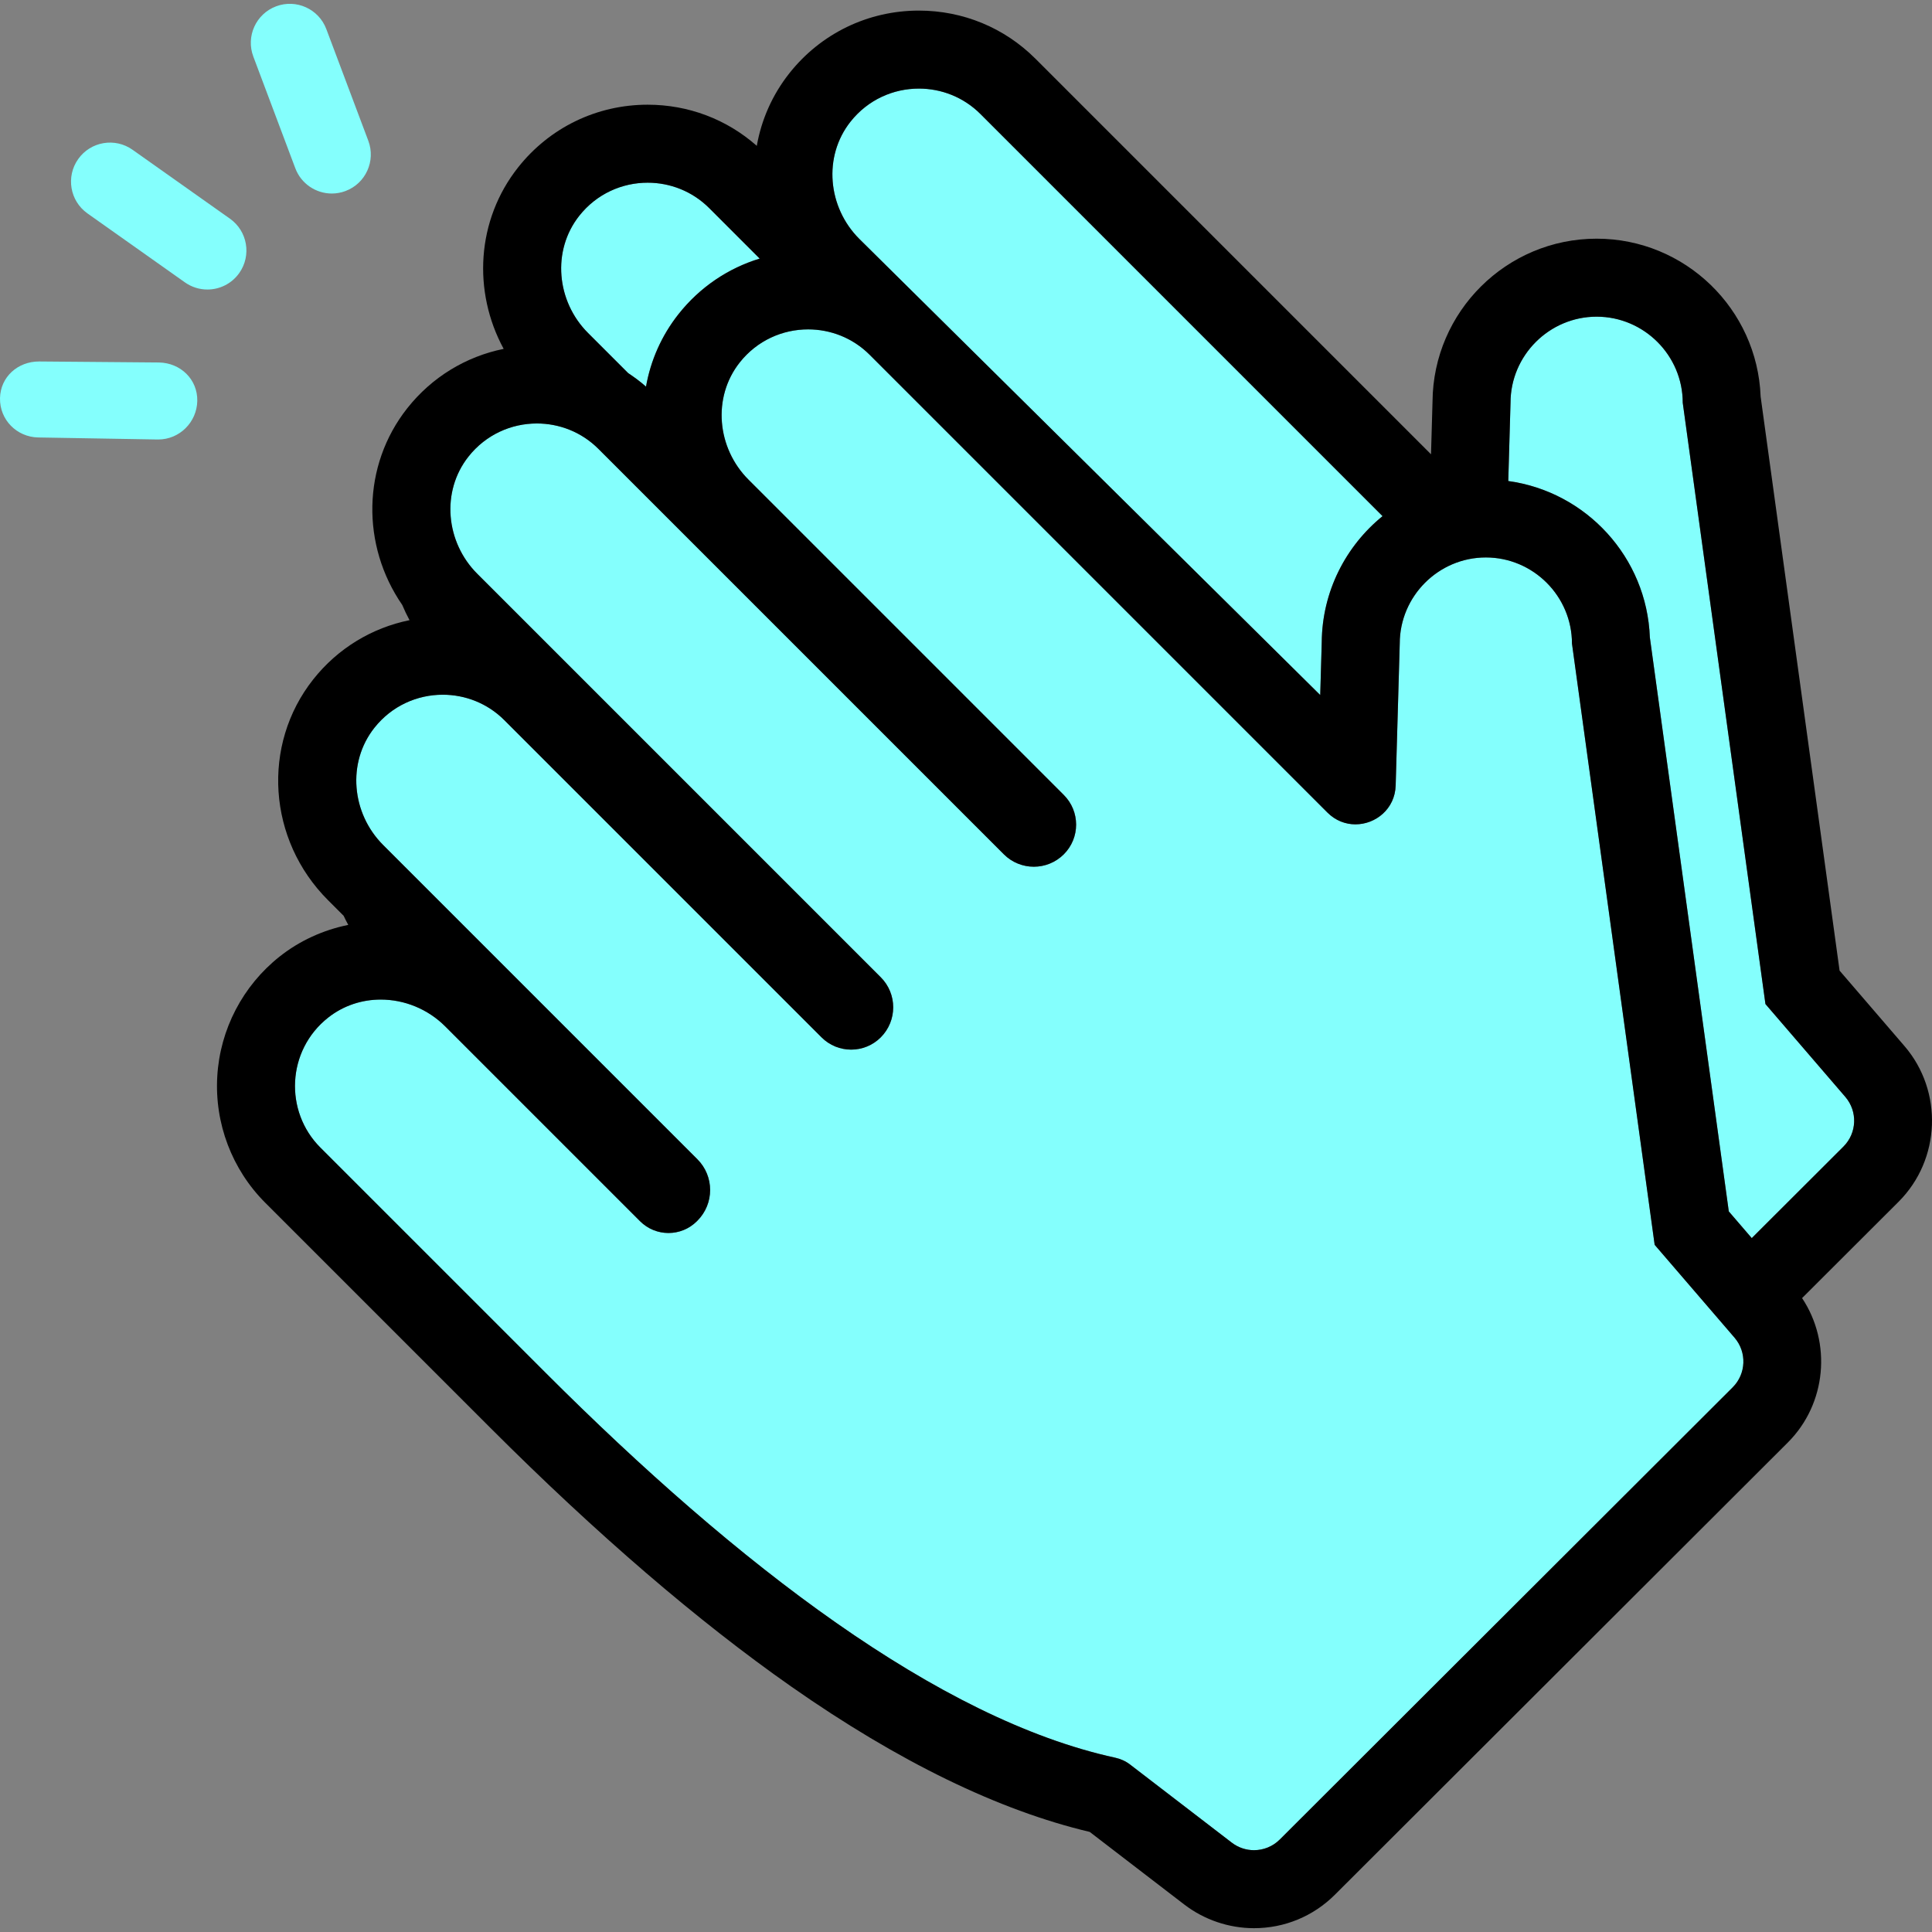 <?xml version="1.0"?>
<svg xmlns="http://www.w3.org/2000/svg" xmlns:xlink="http://www.w3.org/1999/xlink" xmlns:svgjs="http://svgjs.com/svgjs" version="1.1" width="512" height="512" x="0" y="0" viewBox="0 0 297.221 297.221" style="enable-background:new 0 0 512 512" xml:space="preserve" class=""><rect x="0" y="0" width="297.221" height="297.221" fill="#808080" stroke="none"/><g transform="matrix(-1,0,0,1,297.221,0)">
<g xmlns="http://www.w3.org/2000/svg">
	<path style="" d="M192.826,48.31c2.648,3.346,4.311,7.189,5.013,11.169c0.868-0.769,1.795-1.448,2.747-2.083   l6.177-6.176c4.849-4.849,5.595-12.651,1.339-18.028c-2.684-3.391-6.6-5.086-10.515-5.086c-3.43,0-6.859,1.301-9.462,3.903   l-7.773,7.774C185.221,41.267,189.569,44.196,192.826,48.31z" fill="#84fffd" data-original="#ffd4c4" class=""/>
	<path style="" d="M93.882,98.809l0.233,8.119l70.919-70.186c4.849-4.849,5.595-12.65,1.339-18.027   c-2.684-3.391-6.599-5.086-10.515-5.087c-3.43,0-6.859,1.302-9.462,3.903L84.526,79.404C90.182,83.997,93.822,90.984,93.882,98.809   z" fill="#84fffd" data-original="#ffd4c4" class=""/>
	<path style="" d="M27.728,190.471l3.533-4.108l12.145-88.307C43.864,85.734,53.198,75.646,65.186,74l-0.345-12.036   c0-7.286-5.962-13.247-13.248-13.247c-7.286,0-13.247,5.961-13.247,13.247l-12.72,92.483c-0.001,0.01-0.006,0.02-0.012,0.026   l-12.281,14.277c-1.918,2.229-1.791,5.561,0.291,7.64L27.728,190.471z" fill="#84fffd" data-original="#ffd4c4" class=""/>
	<path style="" d="M283.762,32.835c2.705-1.913,3.346-5.658,1.432-8.363c-1.914-2.705-5.657-3.347-8.363-1.432   l-14.984,10.602c-2.705,1.913-3.346,5.658-1.432,8.363c1.169,1.652,3.022,2.535,4.902,2.535c1.198,0,2.408-0.358,3.461-1.104   L283.762,32.835z" fill="#84fffd" data-original="#ff684d" class=""/>
	<path style="" d="M244.064,29.387c0.695,0.262,1.409,0.386,2.11,0.386c2.428,0,4.713-1.484,5.617-3.891l6.46-17.182   c1.166-3.101-0.403-6.561-3.505-7.727c-3.101-1.167-6.562,0.404-7.728,3.505l-6.46,17.182   C239.393,24.761,240.962,28.221,244.064,29.387z" fill="#84fffd" data-original="#ff684d" class=""/>
	<path style="" d="M291.223,55.611c-0.041,0-0.082,0-0.124,0l-18.351,0.154c-3.312,0.067-5.944,2.605-5.877,5.918   c0.066,3.272,2.739,5.928,5.997,5.928c0.041,0,0.082,0,0.124,0l18.351-0.312c3.312-0.067,5.944-2.732,5.877-6.045   C297.154,57.982,294.481,55.611,291.223,55.611z" fill="#84fffd" data-original="#ff684d" class=""/>
	<path style="" d="M247.935,176.539c5.573-5.572,5.179-14.941-1.183-19.977c-2.382-1.885-5.24-2.789-8.107-2.789   c-3.604,0-7.22,1.428-9.921,4.129l-29.974,29.974c-1.206,1.207-2.788,1.81-4.37,1.81c-1.581,0-3.163-0.603-4.37-1.81l-0.078-0.079   c-2.612-2.611-2.612-6.847,0-9.458l48.349-48.35c4.849-4.849,5.596-12.651,1.34-18.027c-2.684-3.392-6.6-5.087-10.515-5.087   c-3.43,0-6.859,1.301-9.462,3.903l-48.811,48.81c-1.258,1.258-2.906,1.887-4.555,1.887c-1.649,0-3.298-0.629-4.556-1.887   c-2.553-2.554-2.553-6.692,0-9.246l62.081-62.081c4.849-4.849,5.596-12.651,1.34-18.027c-2.684-3.391-6.6-5.086-10.515-5.087   c-3.431,0-6.86,1.301-9.462,3.903l-62.374,62.373c-1.275,1.275-2.946,1.913-4.617,1.913s-3.342-0.638-4.617-1.913l0,0   c-2.519-2.519-2.519-6.602,0-9.121l48.518-48.518c4.849-4.849,5.596-12.651,1.34-18.028c-2.684-3.391-6.6-5.086-10.515-5.086   c-3.431,0-6.859,1.301-9.462,3.903l-70.431,70.431c-1.251,1.251-2.795,1.813-4.309,1.813c-3.104,0-6.088-2.361-6.191-5.987   l-0.626-21.824c0-7.286-5.961-13.248-13.247-13.248c-7.286,0-13.248,5.962-13.248,13.248l-12.719,92.483   c-0.002,0.01-0.006,0.019-0.013,0.026l-12.28,14.276c-1.919,2.23-1.792,5.562,0.291,7.64l69.671,69.56   c1.088,1.087,2.524,1.641,3.968,1.641c1.2,0,2.405-0.383,3.419-1.162l15.655-12.022c0.671-0.515,1.446-0.862,2.271-1.043   c27.159-5.919,58.076-29.66,87.653-59.237L247.935,176.539z" fill="#84fffd" data-original="#ffd4c4" class=""/>
	<path d="M254.2,147.154c-3.073-2.433-6.711-4.089-10.557-4.867c0.254-0.46,0.491-0.928,0.715-1.403l2.408-2.408   c9.274-9.275,10.248-23.874,2.264-33.961c-3.769-4.761-9.001-7.925-14.812-9.106c0.415-0.764,0.783-1.545,1.117-2.338   c6.316-9.149,6.213-21.445-0.782-30.283c-3.77-4.764-9.004-7.938-14.818-9.117c4.8-8.826,4.187-19.826-2.225-27.925   c-4.848-6.125-12.109-9.639-19.923-9.639c-6.257,0-12.16,2.236-16.792,6.33c-0.701-3.979-2.363-7.822-5.012-11.169   c-4.849-6.125-12.11-9.638-19.924-9.639l0,0c-6.79,0-13.164,2.635-17.947,7.418l-60.84,60.84l-0.232-8.12   c-0.107-13.83-11.392-25.049-25.247-25.049c-13.604,0-24.729,10.815-25.229,24.298l-12.146,88.306l-9.983,11.604   c-5.983,6.957-5.582,17.481,0.915,23.962L19.987,199.7c-4.574,6.881-3.773,16.266,2.206,22.23l69.667,69.557   c3.329,3.321,7.748,5.148,12.446,5.148c3.857,0,7.668-1.294,10.729-3.645l14.544-11.168c13.991-3.305,29.416-10.812,45.874-22.33   c14.371-10.058,29.962-23.46,46.337-39.836l34.631-34.631c5.107-5.107,7.795-12.188,7.375-19.427   C263.376,158.371,259.879,151.649,254.2,147.154z M123.38,271.45l-15.655,12.022c-1.014,0.779-2.219,1.162-3.419,1.162   c-1.443,0-2.88-0.554-3.968-1.641l-69.671-69.56c-2.083-2.077-2.21-5.409-0.291-7.64l12.28-14.276   c0.007-0.008,0.011-0.017,0.013-0.026l12.719-92.483c0-7.286,5.962-13.248,13.248-13.248c7.286,0,13.247,5.962,13.247,13.248   l0.626,21.824c0.104,3.626,3.087,5.987,6.191,5.987c1.514,0,3.058-0.562,4.309-1.813l70.431-70.431   c2.603-2.603,6.031-3.903,9.462-3.903c3.915,0,7.831,1.695,10.515,5.086c4.256,5.377,3.509,13.18-1.34,18.028l-48.518,48.518   c-2.519,2.52-2.519,6.603,0,9.121l0,0c1.275,1.275,2.946,1.913,4.617,1.913s3.343-0.638,4.617-1.913l62.374-62.373   c2.602-2.603,6.031-3.903,9.462-3.903c3.915,0.001,7.831,1.696,10.515,5.087c4.256,5.376,3.509,13.179-1.34,18.027l-62.081,62.081   c-2.553,2.554-2.553,6.692,0,9.246c1.258,1.258,2.906,1.887,4.556,1.887c1.648,0,3.297-0.629,4.555-1.887l48.811-48.81   c2.603-2.603,6.032-3.903,9.462-3.903c3.915,0,7.831,1.695,10.515,5.087c4.256,5.376,3.509,13.179-1.34,18.027l-48.349,48.35   c-2.612,2.611-2.612,6.847,0,9.458l0.078,0.079c1.207,1.207,2.789,1.81,4.37,1.81c1.582,0,3.164-0.603,4.37-1.81l29.974-29.974   c2.701-2.701,6.317-4.129,9.921-4.129c2.867,0,5.726,0.904,8.107,2.789c6.361,5.035,6.756,14.404,1.183,19.977l-34.63,34.631   c-29.577,29.577-60.494,53.318-87.653,59.237C124.827,270.588,124.051,270.936,123.38,271.45z M13.333,168.751l12.281-14.277   c0.006-0.007,0.011-0.017,0.012-0.026l12.72-92.483c0-7.286,5.961-13.247,13.247-13.247c7.286,0,13.248,5.961,13.248,13.247   L65.186,74c-11.988,1.646-21.322,11.733-21.78,24.057l-12.145,88.307l-3.533,4.108l-14.103-14.08   C11.542,174.313,11.415,170.981,13.333,168.751z M155.859,13.628c3.916,0.001,7.831,1.696,10.515,5.087   c4.256,5.377,3.51,13.179-1.339,18.027l-70.919,70.186l-0.233-8.119c-0.061-7.825-3.7-14.812-9.356-19.405l61.871-61.872   C148.999,14.93,152.429,13.628,155.859,13.628z M197.586,28.106c3.915,0,7.831,1.695,10.515,5.086   c4.256,5.377,3.51,13.18-1.339,18.028l-6.177,6.176c-0.952,0.635-1.879,1.314-2.747,2.083c-0.701-3.98-2.364-7.823-5.013-11.169   c-3.257-4.114-7.604-7.043-12.475-8.527l7.773-7.774C190.727,29.407,194.157,28.106,197.586,28.106z" fill="#000000" data-original="#000000" style="" class=""/>
</g>
<g xmlns="http://www.w3.org/2000/svg">
</g>
<g xmlns="http://www.w3.org/2000/svg">
</g>
<g xmlns="http://www.w3.org/2000/svg">
</g>
<g xmlns="http://www.w3.org/2000/svg">
</g>
<g xmlns="http://www.w3.org/2000/svg">
</g>
<g xmlns="http://www.w3.org/2000/svg">
</g>
<g xmlns="http://www.w3.org/2000/svg">
</g>
<g xmlns="http://www.w3.org/2000/svg">
</g>
<g xmlns="http://www.w3.org/2000/svg">
</g>
<g xmlns="http://www.w3.org/2000/svg">
</g>
<g xmlns="http://www.w3.org/2000/svg">
</g>
<g xmlns="http://www.w3.org/2000/svg">
</g>
<g xmlns="http://www.w3.org/2000/svg">
</g>
<g xmlns="http://www.w3.org/2000/svg">
</g>
<g xmlns="http://www.w3.org/2000/svg">
</g>
</g></svg>
